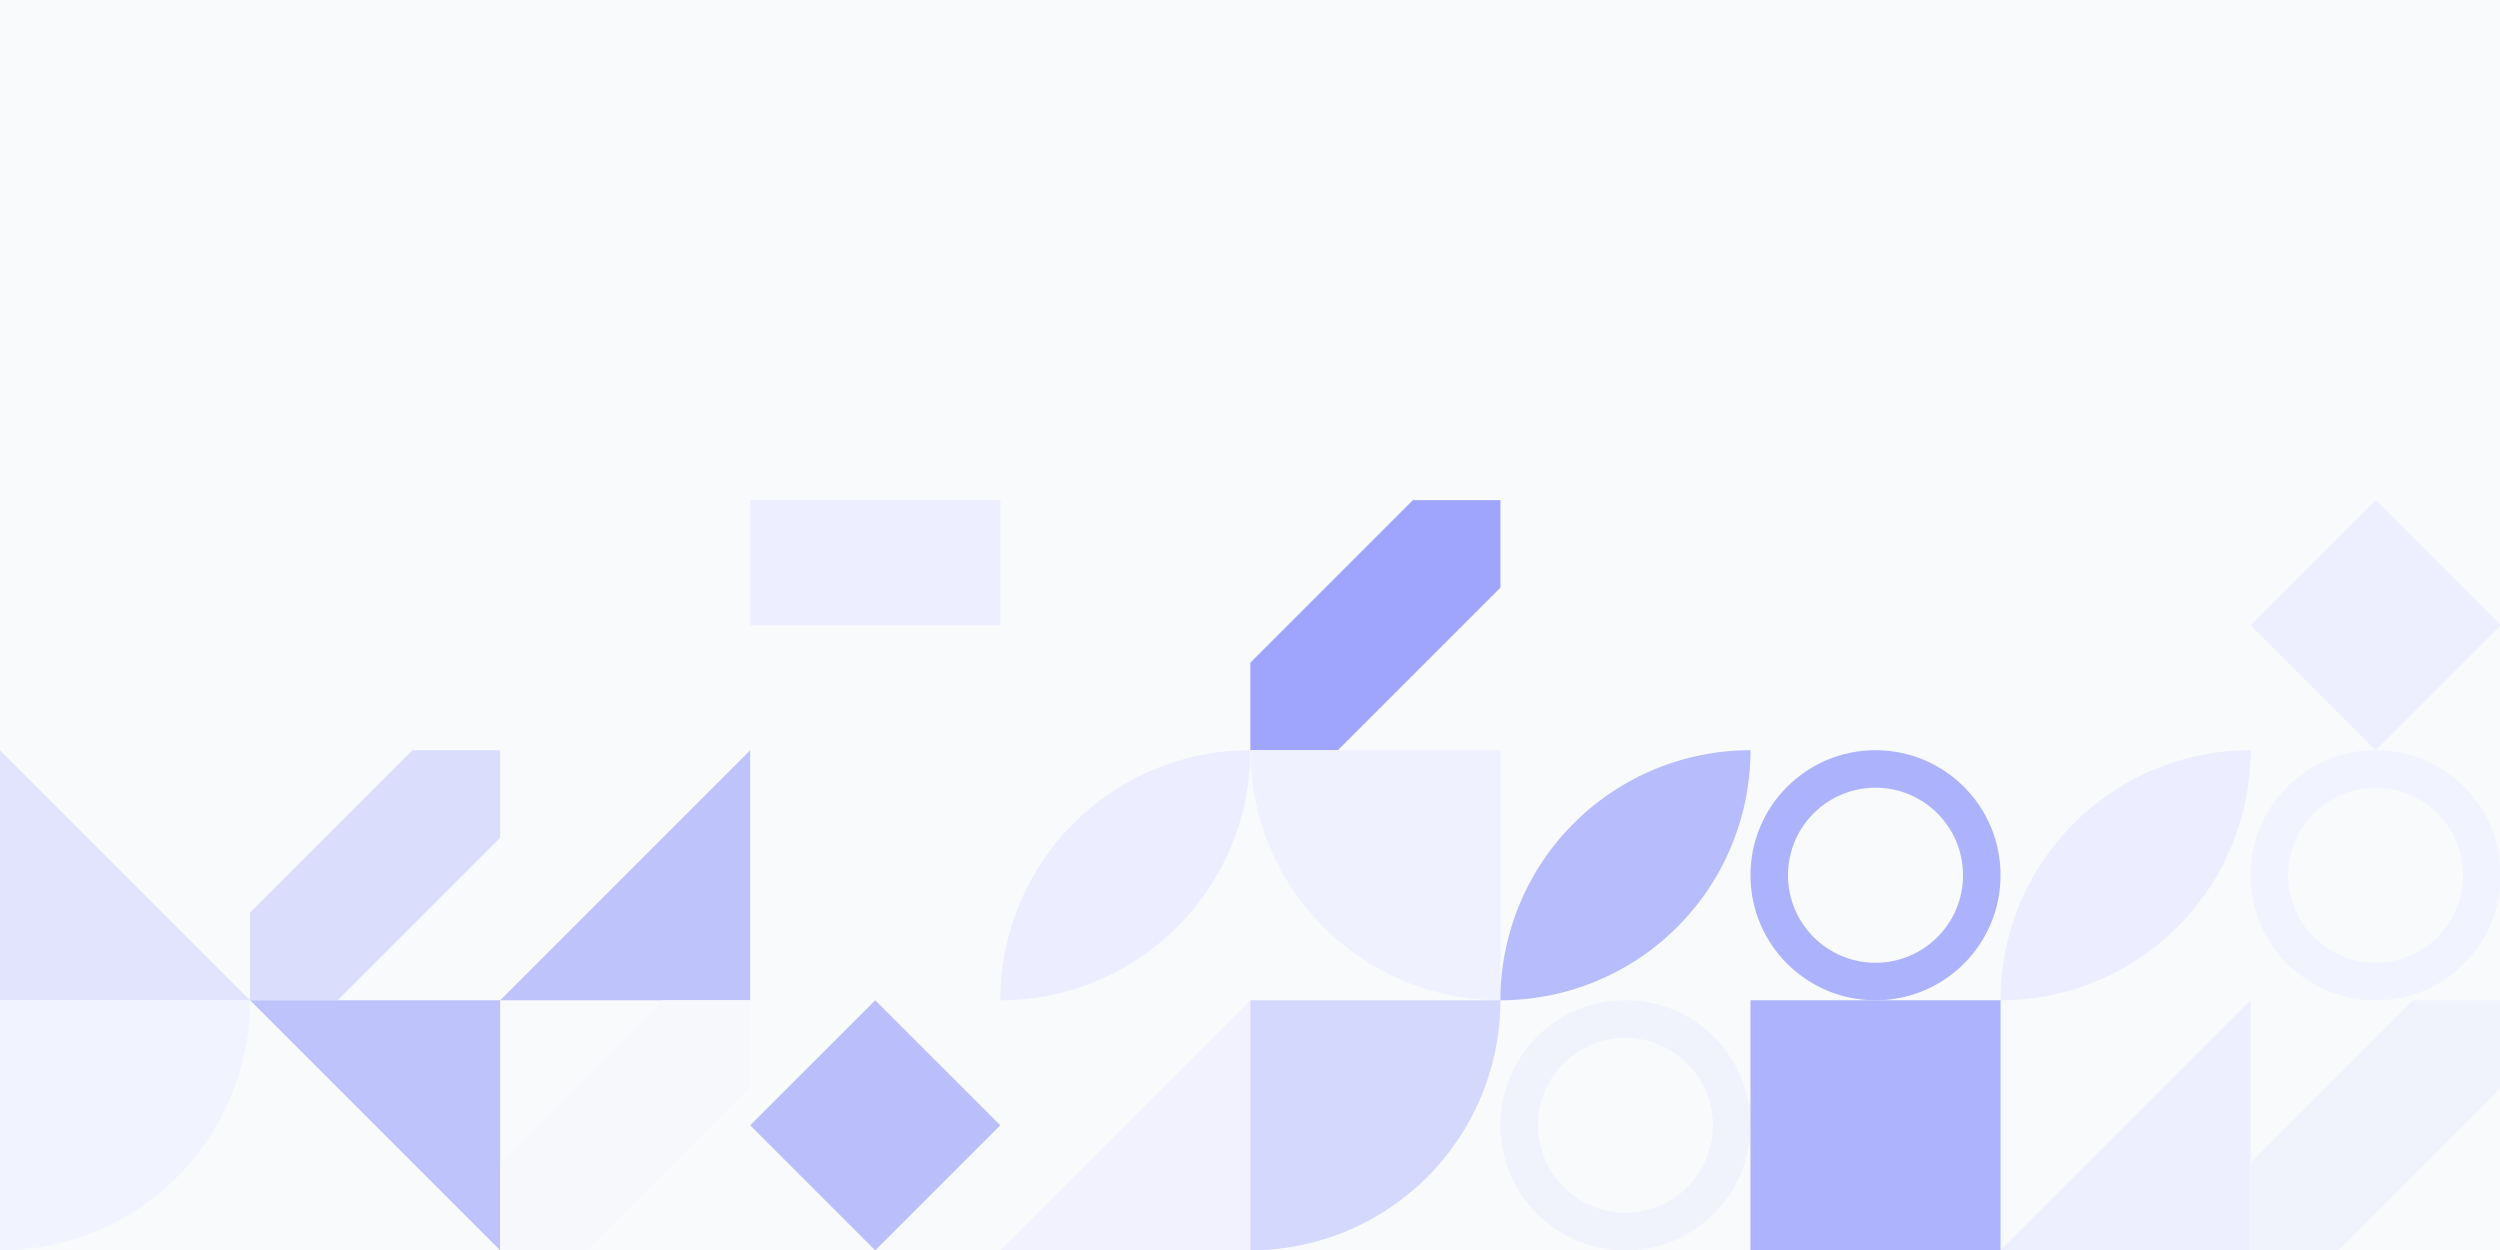 <?xml version="1.0" standalone="no"?><svg xmlns:xlink="http://www.w3.org/1999/xlink" xmlns="http://www.w3.org/2000/svg" viewBox="0 0 1000 500" preserveAspectRatio="xMaxYMax slice"><rect x="0" y="0" width="1000" height="500" fill="#333333" stroke="none"/><g transform="scale(1.092)"><rect x="0" y="0" width="916" height="458" fill="#f8fafc"/><g transform="translate(274.8,183.2) scale(4.58) rotate(0)"><rect width="20" height="10" fill="#edeeff"/></g><g transform="translate(458,183.2) scale(4.58) rotate(0)"><path d="M13 0H20V7L7 20H0V13L13 0Z" fill="#9fa5fc"/></g><g transform="translate(824.4,183.2) scale(4.58) rotate(0)"><path d="M10 0L20 10L10 20L0 10L10 0Z" fill="#edeffe"/></g><polygon points="0,274.8 91.6,366.4 0,366.4" fill="#e1e4fc"/><g transform="translate(91.6,274.8) scale(4.58) rotate(0)"><path d="M13 0H20V7L7 20H0V13L13 0Z" fill="#daddfc"/></g><polygon points="274.8,274.8 274.8,366.4 183.2,366.4" fill="#bfc3fc"/><path d="M 366.4 366.4 A 91.6 91.6 0 0 1  458 274.8 L 366.4 366.4 A 91.6 91.6 0 0 0 458 274.8" fill="#ecedff"/><path d="M 458 274.8 A 91.6 91.6 0 0 0 549.6 366.4 L 549.6 274.8" fill="#eff1fe"/><path d="M 549.6 366.4 A 91.6 91.6 0 0 1  641.2 274.8 L 549.6 366.4 A 91.6 91.6 0 0 0 641.2 274.8" fill="#b7bcfc"/><g transform="translate(641.2,274.8) scale(4.58) rotate(0)"><path fill-rule="evenodd" clip-rule="evenodd" d="M10 20C15.523 20 20 15.523 20 10C20 4.477 15.523 0 10 0C4.477 0 0 4.477 0 10C0 15.523 4.477 20 10 20ZM10 17C13.866 17 17 13.866 17 10C17 6.134 13.866 3 10 3C6.134 3 3 6.134 3 10C3 13.866 6.134 17 10 17Z" fill="#acb2fc"/></g><path d="M 732.8 366.4 A 91.6 91.6 0 0 1  824.4 274.8 L 732.8 366.4 A 91.6 91.6 0 0 0 824.4 274.8" fill="#ecedff"/><g transform="translate(824.4,274.8) scale(4.58) rotate(0)"><path fill-rule="evenodd" clip-rule="evenodd" d="M10 20C15.523 20 20 15.523 20 10C20 4.477 15.523 0 10 0C4.477 0 0 4.477 0 10C0 15.523 4.477 20 10 20ZM10 17C13.866 17 17 13.866 17 10C17 6.134 13.866 3 10 3C6.134 3 3 6.134 3 10C3 13.866 6.134 17 10 17Z" fill="#f1f3fe"/></g><path d="M 0 458 A 91.6 91.6 0 0 0 91.6 366.4 L 0 366.4" fill="#f1f3fe"/><polygon points="91.6,366.4 183.2,366.4 183.2,458" fill="#bec3fc"/><g transform="translate(183.2,366.4) scale(4.58) rotate(0)"><path d="M13 0H20V7L7 20H0V13L13 0Z" fill="#f6f8fc"/></g><g transform="translate(274.8,366.4) scale(4.58) rotate(0)"><path d="M10 0L20 10L10 20L0 10L10 0Z" fill="#babffc"/></g><polygon points="458,366.4 458,458 366.4,458" fill="#f1f2fe"/><path d="M 458 458 A 91.6 91.6 0 0 0 549.6 366.4 L 458 366.4" fill="#d4d8fc"/><g transform="translate(549.6,366.4) scale(4.58) rotate(0)"><path fill-rule="evenodd" clip-rule="evenodd" d="M10 20C15.523 20 20 15.523 20 10C20 4.477 15.523 0 10 0C4.477 0 0 4.477 0 10C0 15.523 4.477 20 10 20ZM10 17C13.866 17 17 13.866 17 10C17 6.134 13.866 3 10 3C6.134 3 3 6.134 3 10C3 13.866 6.134 17 10 17Z" fill="#f0f2fc"/></g><rect x="641.2" y="366.4" width="91.6" height="91.6" fill="#adb3fc"/><polygon points="824.4,366.4 824.4,458 732.8,458" fill="#eeeffe"/><g transform="translate(824.4,366.4) scale(4.58) rotate(0)"><path d="M13 0H20V7L7 20H0V13L13 0Z" fill="#f0f3fc"/></g></g></svg>